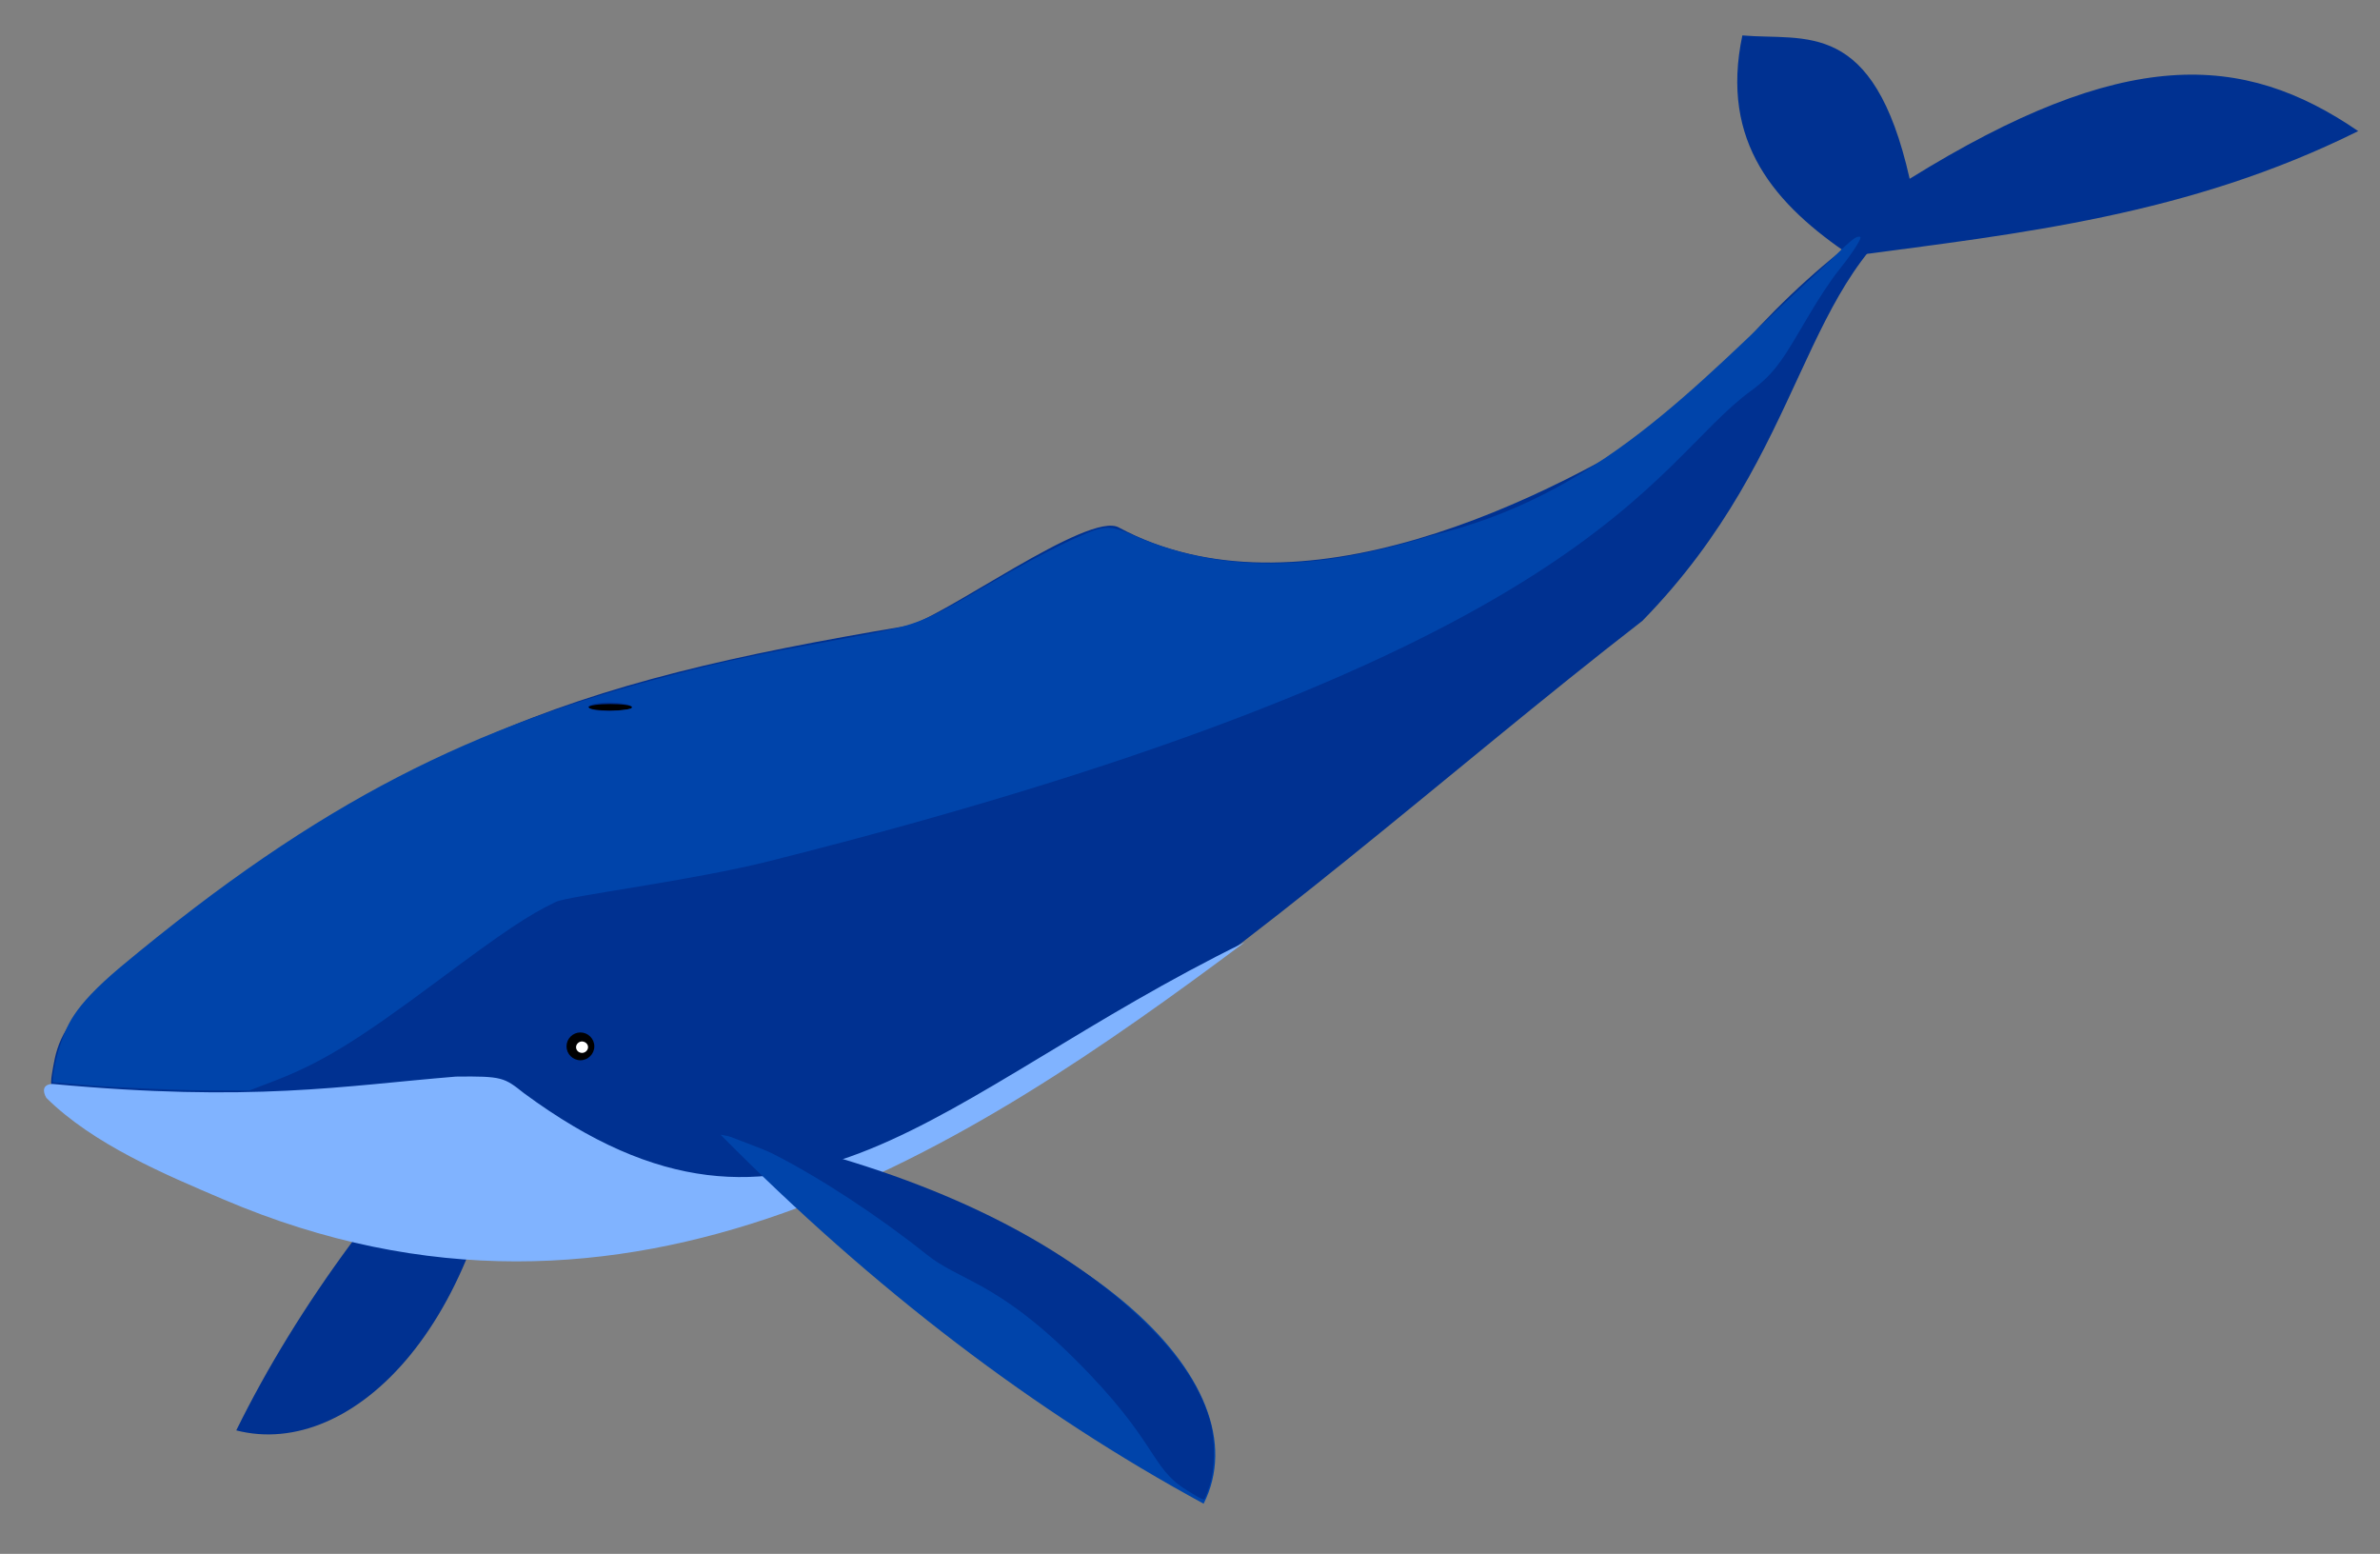 <?xml version="1.0" encoding="utf-8"?>
<!-- Generator: Adobe Illustrator 25.0.1, SVG Export Plug-In . SVG Version: 6.00 Build 0)  -->
<svg version="1.1" id="Layer_1" xmlns="http://www.w3.org/2000/svg" xmlns:xlink="http://www.w3.org/1999/xlink" x="0px" y="0px"
	 viewBox="0 0 873.4 570.1" style="enable-background:new 0 0 873.4 570.1;" xml:space="preserve">
<rect x="0" y="0" width="873.4" height="570.1" fill="#808080" stroke="none"/>
<style type="text/css">
	.st0{fill:#003191;}
	.st1{fill:#80B3FF;}
	.st2{fill:#0044AA;}
	.st3{fill:#FFFFFF;}
</style>
<g>
	<path class="st0" d="M187.1,389c-6,96-57.7,146.8-100.4,135.8C109.3,478.9,142.6,433.6,187.1,389z"/>
	<path class="st0" d="M39.3,418.7c182.5,97.7,320.5,5.3,455.4-103.6c36-29,71.7-59.2,108-87.3c61.6-63,57.2-126.9,105.9-155.3
		c-26.9,9-65.6,46.3-87.3,76.5c-54.6,35.8-145.6,79.5-210.6,44.6c-10.9-6.6-65.7,34-78.3,36.1C207,250.8,145.8,271.6,36.1,365.5
		c-15,11-15.8,21.7-17,28.3C17.5,402.9,21.1,407,39.3,418.7L39.3,418.7z"/>
	<path class="st0" d="M679.3,93.9c62-8.2,124-14.9,186.1-45.8C822.9,19,779.3,16.9,700.8,65.6C687.5,6.6,662.6,15,639.4,13
		C631.1,52.3,651.5,75.2,679.3,93.9L679.3,93.9z"/>
	<path class="st1" d="M19.3,397.7c73.4,6.8,106.4,0.7,148-2.7c17-0.2,17.7,0.3,25,6.1c99.1,73.1,151,0.1,264.5-55.4
		c-101.1,75.5-225.6,158-374.7,94.4c-21.6-9.2-47.8-20.2-65.1-37.3C15.6,400.4,15.6,397.8,19.3,397.7L19.3,397.7z"/>
	<path class="st2" d="M264.4,416.3c135.2,25.9,199.4,91.7,177.3,135.4C380,518.2,320.8,473.3,264.4,416.3L264.4,416.3z"/>
	<path d="M218.1,383.9c0,2.8-2.3,5.1-5.1,5.1c-2.8,0-5.1-2.3-5.1-5.1s2.3-5.1,5.1-5.1C215.8,378.8,218.1,381.1,218.1,383.9z"/>
	<path d="M232,259.5c0,0.7-3.6,1.2-8,1.2s-8-0.5-8-1.2s3.6-1.2,8-1.2S232,258.8,232,259.5z"/>
	<path class="st2" d="M35,398.4c-8.3-0.7-15.3-1.3-15.5-1.3c-0.7-0.2,1-9,2.4-13.1c2.6-7.3,4.1-13.9,22.3-29.2
		c74-61.7,129.6-88.4,203.5-107.4c19.7-5.1,27.8-6.8,61.5-13c28.6-5.3,28-5.1,54.6-20.6c18.8-11,35.5-19.2,40.7-20
		c3.4-0.5,5.5,0,11.9,2.8c30.6,13.4,65.2,13.4,108.1,0.1c62.1-14.6,97.6-55.2,138.5-93.1c12.1-10.8,17.4-17.6,19.6-16.7
		c1.1,0.4-4.6,8.3-8,12.5c-2.4,2.9-7.3,10.3-10.8,16.3c-8.7,14.7-11.8,20.8-21.1,27.6c-37.2,27-56.2,96.2-360.6,172.7
		c-28.2,7.1-73.9,12.8-78.1,14.9c-10.4,5-18.4,10.4-43.7,29.2c-29.4,21.9-42.6,30-60.2,36.7l-8.6,3.3L70.8,400
		C59.4,399.7,43.3,399,35,398.4L35,398.4z M231.7,259.9c1.7-1.5-6.3-2.7-12.2-1.9c-8,1.2-1.4,3.7,7.4,2.7
		C229.3,260.5,231.5,260.1,231.7,259.9L231.7,259.9z"/>
	<path class="st3" d="M215.8,384.2c0,1.1-1,2.1-2.2,2.1s-2.2-0.9-2.2-2.1l0,0c0-1.1,1-2.1,2.2-2.1
		C214.9,382.2,215.8,383.1,215.8,384.2L215.8,384.2z"/>
	<path class="st0" d="M435.3,546.6c-13.4-8.3-10.3-17.6-41-48.1c-28.6-28.4-42.3-28.6-54.2-38.2c-17.9-14.3-39.5-28.4-56.7-37.1
		c-3.5-1.8-16.3-6.3-16.1-6.5c0.5-0.5,19,2.2,30.6,5.3c56.6,15.4,97.5,38.2,124.2,65.1c11.7,11.8,18.9,23.1,22.1,34.8
		c1.8,6.7,1.7,16.9-0.3,23.2c-0.9,2.7-1.8,5-2.1,5C441.5,550.4,438.6,548.7,435.3,546.6L435.3,546.6z"/>
</g>
</svg>
